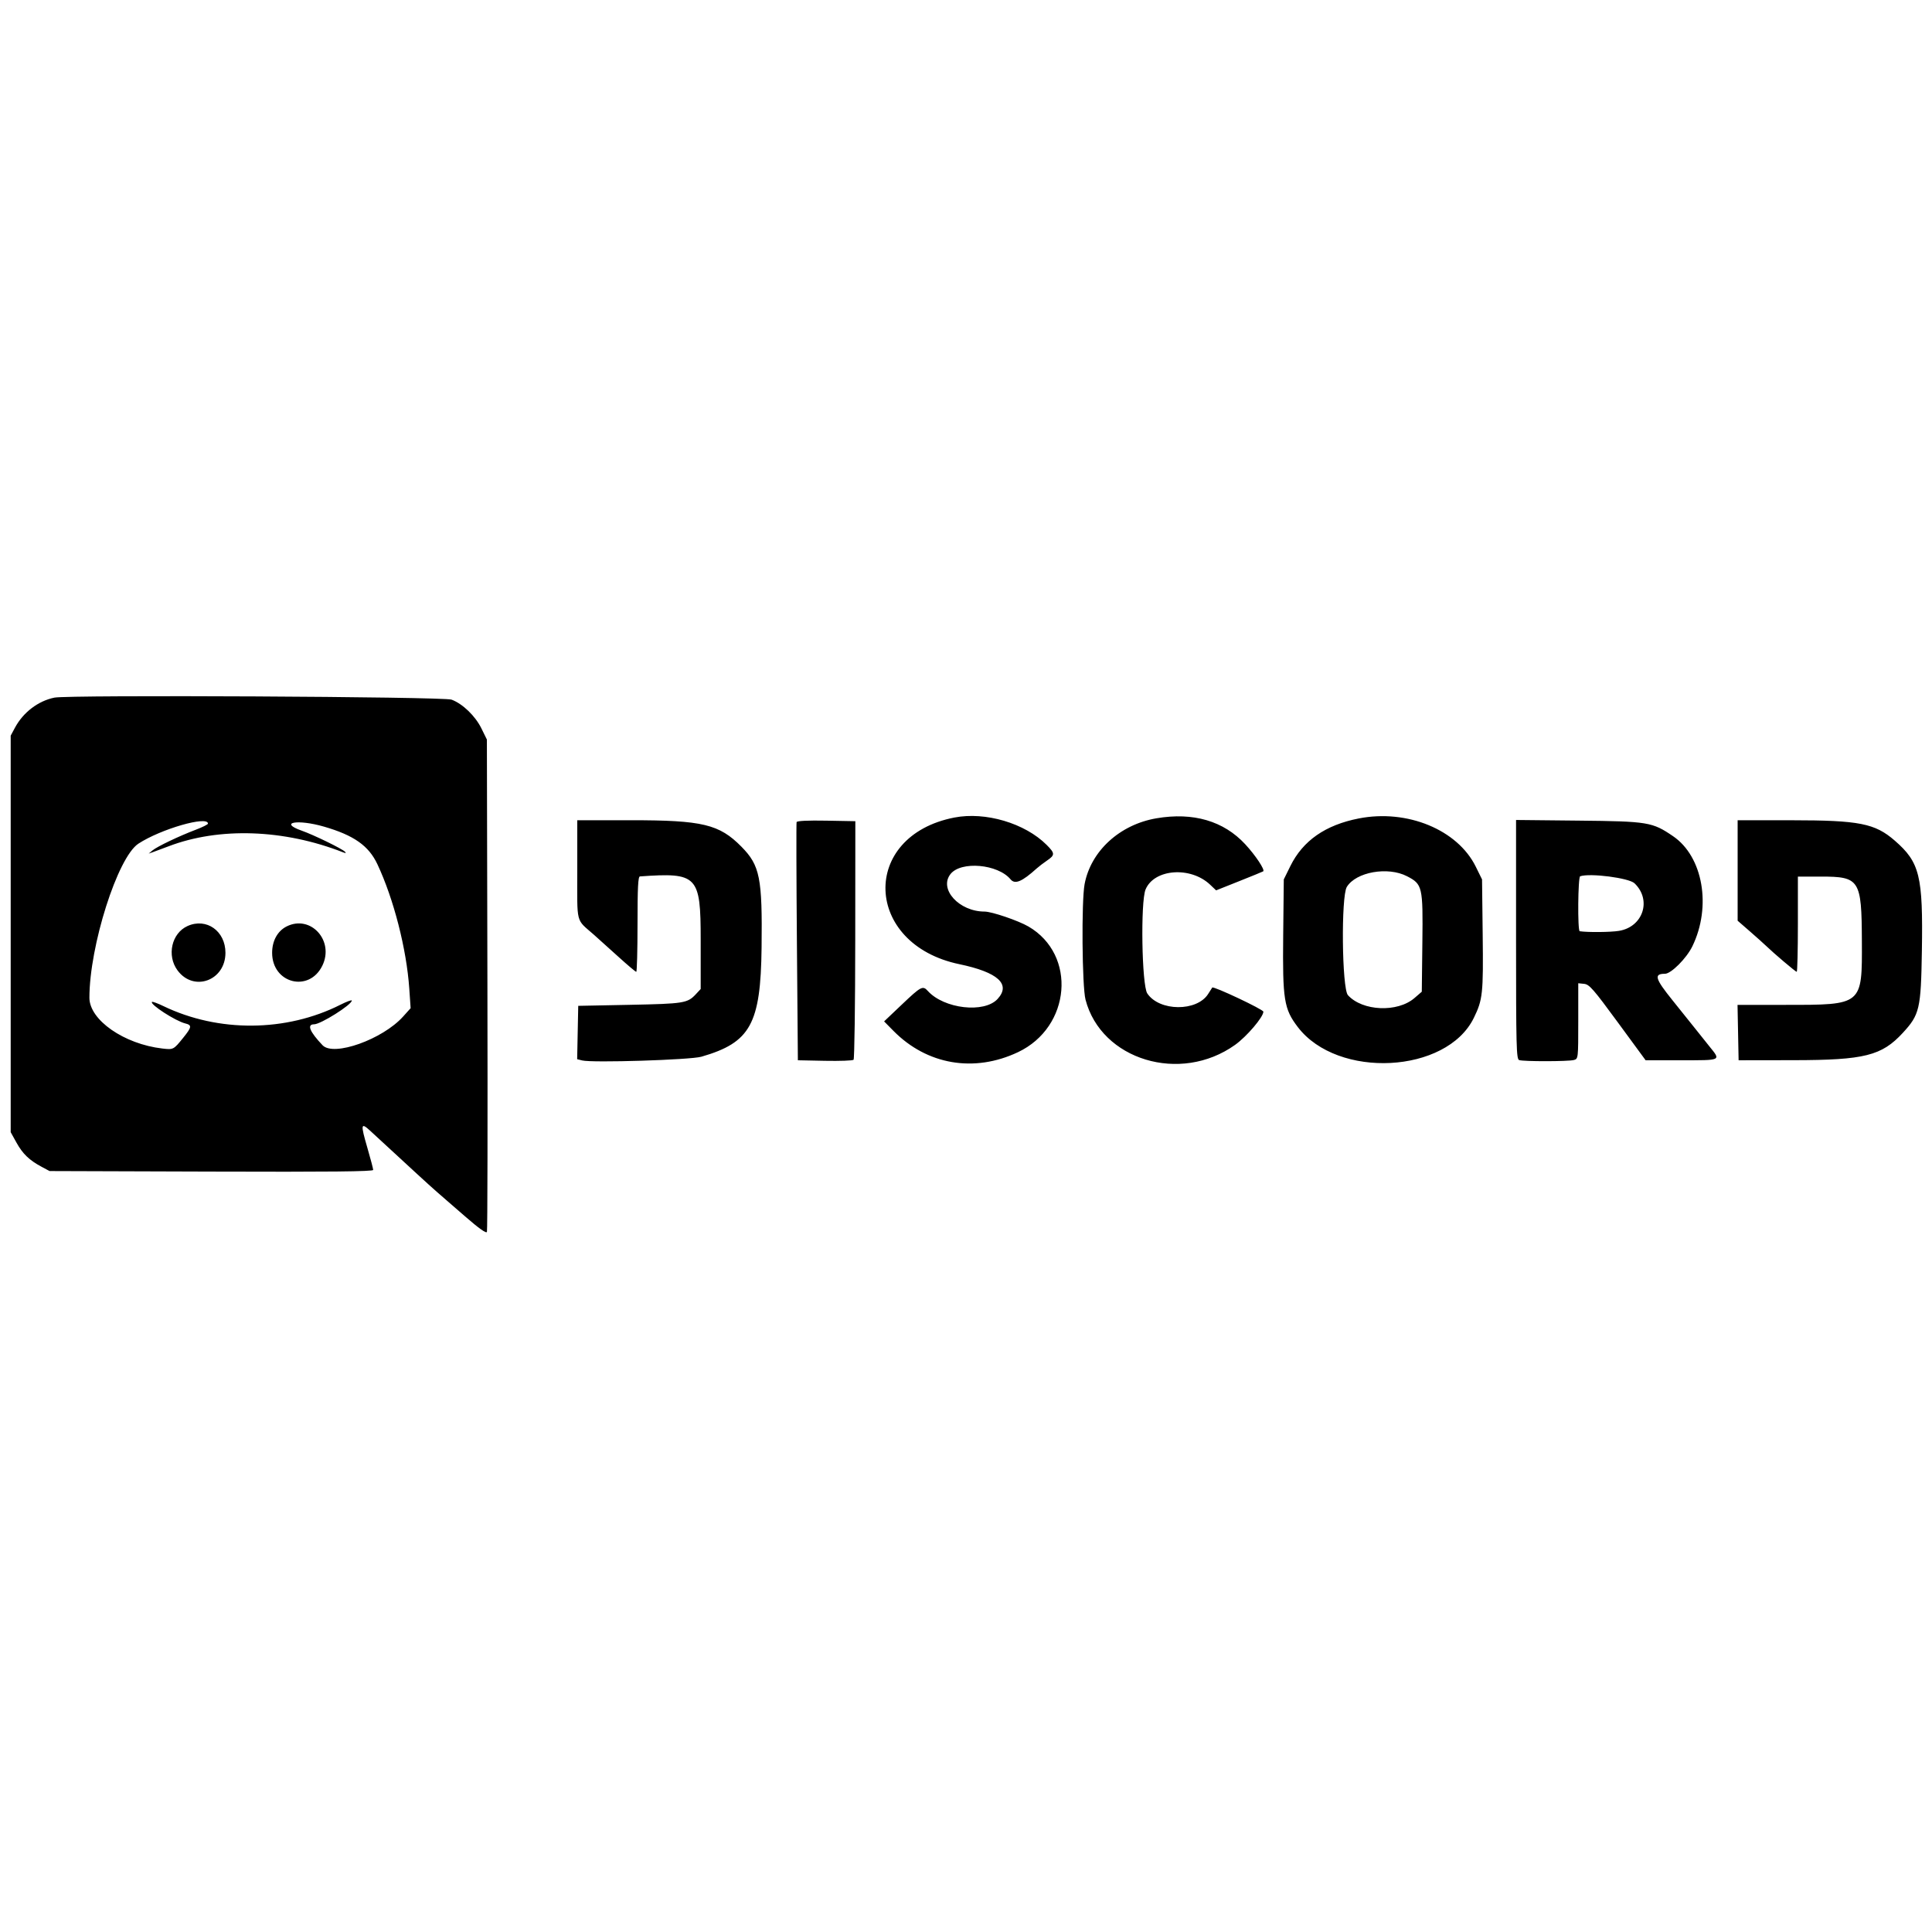<svg id="svg" xmlns="http://www.w3.org/2000/svg" xmlns:xlink="http://www.w3.org/1999/xlink" width="400" height="400" viewBox="0, 0, 400,400"><g id="svgg"><path id="path0" d="M11.268 144.435 C 7.893 145.123,4.799 147.483,3.093 150.669 L 2.213 152.314 2.213 193.360 L 2.213 234.406 3.402 236.552 C 4.700 238.896,6.060 240.207,8.605 241.569 L 10.262 242.455 43.763 242.564 C 68.340 242.645,77.264 242.553,77.264 242.222 C 77.264 241.973,76.709 239.868,76.032 237.542 C 74.646 232.785,74.713 232.348,76.565 234.041 C 77.785 235.155,79.299 236.550,86.350 243.058 C 87.909 244.497,89.811 246.217,90.577 246.881 C 91.344 247.545,93.913 249.777,96.288 251.841 C 99.191 254.365,100.674 255.415,100.815 255.048 C 100.930 254.748,100.975 231.692,100.914 203.811 L 100.805 153.119 99.676 150.819 C 98.403 148.228,95.789 145.707,93.492 144.854 C 91.815 144.232,14.202 143.836,11.268 144.435 M197.586 169.264 C 178.025 173.076,178.786 195.482,198.617 199.623 C 206.623 201.295,209.346 203.770,206.539 206.826 C 203.779 209.829,195.449 208.874,192.096 205.168 C 191.052 204.015,190.706 204.194,186.753 207.948 L 183.044 211.469 184.983 213.434 C 191.922 220.466,201.682 222.135,210.764 217.842 C 221.735 212.655,222.982 197.667,212.927 191.822 C 210.824 190.600,205.335 188.732,203.845 188.732 C 198.569 188.732,194.340 184.080,196.787 180.969 C 198.952 178.216,206.595 178.887,209.229 182.061 C 210.141 183.160,211.591 182.551,214.664 179.778 C 215.093 179.391,216.043 178.666,216.774 178.169 C 218.448 177.029,218.439 176.669,216.693 174.923 C 212.201 170.431,204.025 168.010,197.586 169.264 M239.437 169.418 C 231.825 170.717,225.844 176.197,224.553 183.053 C 223.888 186.583,224.030 204.219,224.745 206.964 C 228.002 219.469,244.372 224.420,255.709 216.331 C 258.127 214.605,261.569 210.567,261.569 209.456 C 261.569 209.001,251.229 204.122,250.983 204.462 C 250.917 204.553,250.540 205.143,250.146 205.772 C 247.822 209.481,240.025 209.420,237.530 205.675 C 236.394 203.969,236.111 186.704,237.178 184.152 C 238.961 179.883,246.492 179.324,250.540 183.161 L 251.783 184.340 256.576 182.431 C 259.212 181.381,261.443 180.469,261.533 180.404 C 261.946 180.110,259.947 177.098,257.805 174.786 C 253.340 169.966,247.031 168.122,239.437 169.418 M281.318 169.452 C 274.397 170.809,269.746 174.051,267.146 179.328 L 265.795 182.072 265.671 193.705 C 265.530 207.000,265.833 208.896,268.703 212.650 C 276.958 223.447,299.492 222.278,305.131 210.760 C 306.986 206.972,307.118 205.737,306.975 193.509 L 306.841 182.073 305.543 179.437 C 301.773 171.783,291.344 167.485,281.318 169.452 M119.517 180.062 C 119.517 191.618,119.141 190.154,122.976 193.540 C 123.840 194.303,126.104 196.340,128.007 198.067 C 129.909 199.794,131.584 201.207,131.729 201.207 C 131.874 201.207,131.992 196.771,131.992 191.348 C 131.992 183.748,132.107 181.481,132.495 181.453 C 144.433 180.609,145.070 181.274,145.070 194.578 L 145.070 204.765 144.064 205.845 C 142.341 207.697,141.603 207.815,130.382 208.038 L 119.718 208.249 119.606 213.772 L 119.495 219.295 120.523 219.553 C 122.612 220.077,142.926 219.441,145.219 218.780 C 155.377 215.849,157.491 212.014,157.678 196.177 C 157.849 181.745,157.339 179.189,153.520 175.314 C 148.918 170.646,145.468 169.819,130.605 169.819 L 119.517 169.819 119.517 180.062 M164.926 170.210 C 164.851 170.437,164.879 181.623,164.990 195.069 L 165.191 219.517 170.793 219.630 C 173.874 219.691,176.542 219.594,176.723 219.414 C 176.903 219.234,177.059 208.047,177.069 194.553 L 177.088 170.020 171.076 169.909 C 167.237 169.838,165.014 169.947,164.926 170.210 M313.883 194.499 C 313.883 216.679,313.949 219.255,314.520 219.474 C 315.343 219.790,324.670 219.782,325.855 219.465 C 326.755 219.224,326.761 219.172,326.761 211.396 L 326.761 203.571 327.979 203.697 C 329.051 203.808,329.891 204.769,334.954 211.670 L 340.710 219.517 347.988 219.517 C 356.546 219.517,356.320 219.627,353.907 216.634 C 352.866 215.342,351.515 213.652,350.906 212.877 C 350.296 212.103,348.207 209.495,346.263 207.084 C 342.653 202.603,342.371 201.610,344.709 201.610 C 345.981 201.610,349.173 198.415,350.381 195.931 C 354.393 187.686,352.589 177.356,346.398 173.131 C 342.093 170.192,341.226 170.048,326.861 169.901 L 313.883 169.768 313.883 194.499 M359.759 180.221 L 359.759 190.624 362.245 192.786 C 363.612 193.976,365.111 195.316,365.574 195.764 C 367.249 197.383,371.759 201.207,371.993 201.207 C 372.125 201.207,372.233 196.771,372.233 191.348 L 372.233 181.489 377.003 181.489 C 385.026 181.489,385.429 182.121,385.481 194.809 C 385.536 208.174,385.686 208.048,369.630 208.048 L 359.736 208.048 359.848 213.783 L 359.960 219.517 371.429 219.500 C 386.014 219.478,389.592 218.580,393.958 213.843 C 397.434 210.072,397.710 208.892,397.903 196.951 C 398.156 181.334,397.475 178.553,392.295 174.044 C 388.193 170.473,384.949 169.832,370.926 169.825 L 359.759 169.819 359.759 180.221 M43.058 170.525 C 43.058 170.692,41.927 171.259,40.543 171.784 C 37.065 173.104,32.555 175.257,31.590 176.058 L 30.785 176.726 31.590 176.451 C 32.032 176.299,33.515 175.747,34.885 175.223 C 45.381 171.210,58.782 171.670,71.026 176.463 C 71.591 176.685,71.711 176.650,71.429 176.347 C 70.853 175.730,64.970 172.863,62.475 171.984 C 57.611 170.270,61.591 169.555,67.105 171.152 C 73.251 172.932,76.336 175.104,78.127 178.913 C 81.518 186.123,84.171 196.467,84.737 204.677 L 85.016 208.733 83.454 210.471 C 79.203 215.199,69.069 218.809,66.785 216.409 C 64.108 213.595,63.492 212.072,65.030 212.072 C 66.394 212.072,72.837 208.014,72.837 207.155 C 72.837 206.976,71.778 207.364,70.483 208.018 C 59.257 213.685,45.217 213.793,33.830 208.300 C 32.632 207.722,31.566 207.334,31.463 207.437 C 30.976 207.924,36.318 211.383,38.330 211.884 C 39.780 212.245,39.729 212.633,37.941 214.848 C 35.931 217.338,35.902 217.353,33.602 217.084 C 25.671 216.160,18.511 211.174,18.511 206.577 C 18.511 195.853,24.347 177.492,28.651 174.674 C 33.292 171.636,43.058 168.823,43.058 170.525 M291.305 181.414 C 294.505 183.065,294.621 183.561,294.486 195.104 L 294.366 205.325 292.853 206.632 C 289.332 209.674,282.083 209.361,279.074 206.038 C 277.826 204.658,277.631 185.586,278.846 183.621 C 280.758 180.527,287.330 179.363,291.305 181.414 M338.411 182.878 C 342.016 186.333,340.184 191.915,335.179 192.728 C 333.445 193.010,328.738 193.053,327.062 192.802 C 326.602 192.733,326.694 181.579,327.156 181.422 C 329.206 180.726,337.252 181.767,338.411 182.878 M38.833 191.721 C 35.533 193.203,34.485 197.822,36.749 200.899 C 40.089 205.437,46.670 203.037,46.677 197.278 C 46.683 192.756,42.743 189.964,38.833 191.721 M59.353 191.803 C 57.463 192.747,56.338 194.794,56.341 197.278 C 56.349 203.622,64.011 205.561,66.746 199.912 C 69.250 194.739,64.314 189.325,59.353 191.803 " stroke="none" fill="#000000" fill-rule="evenodd"></path></g></svg>